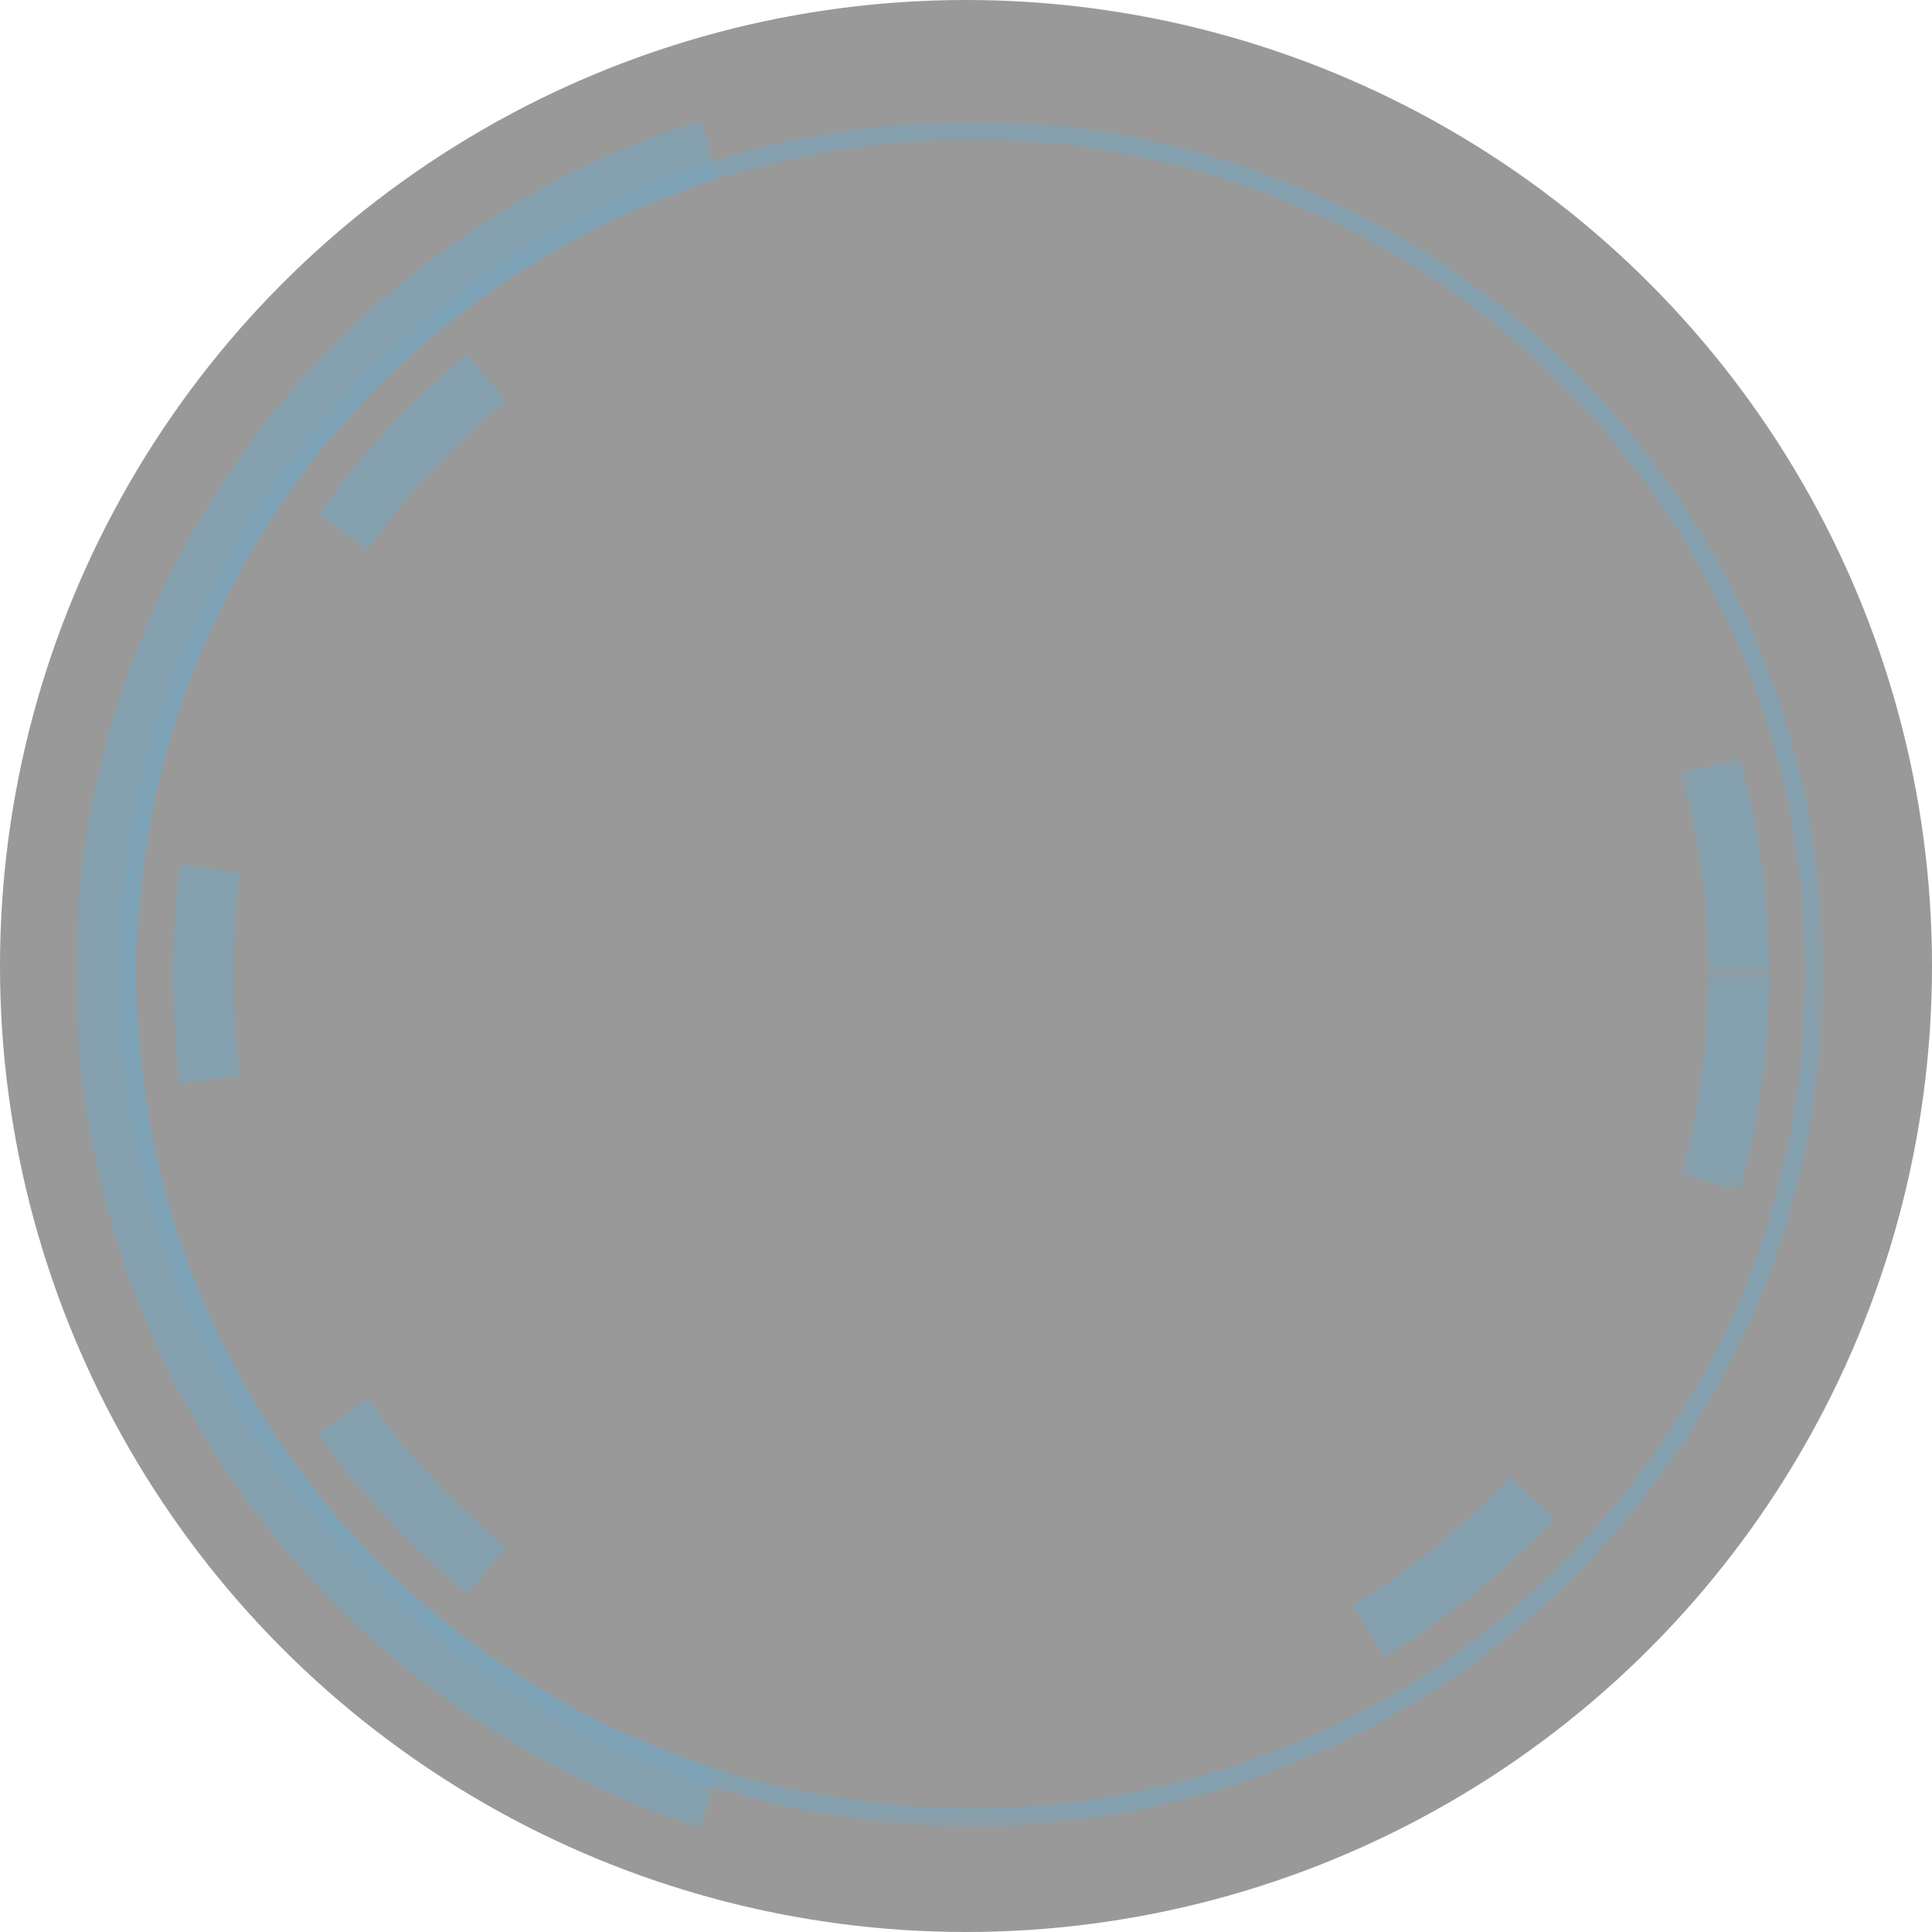 <?xml version="1.0" encoding="UTF-8" standalone="no"?>
<svg width="140px" height="140px" viewBox="0 0 140 140" version="1.1" xmlns="http://www.w3.org/2000/svg" xmlns:xlink="http://www.w3.org/1999/xlink">
    <!-- Generator: Sketch 48.2 (47327) - http://www.bohemiancoding.com/sketch -->
    <title>changzhurenkou</title>
    <desc>Created with Sketch.</desc>
    <defs>
        <polygon id="path-1" points="0 0.031 46.643 0.031 46.643 123.806 0 123.806"></polygon>
        <polygon id="path-3" points="0.924 0.05 124.567 0.05 124.567 123.613 0.924 123.613"></polygon>
        <polygon id="path-5" points="0.229 0.538 10.614 0.538 10.614 16.253 0.229 16.253"></polygon>
        <polygon id="path-7" points="0.225 0.058 10.614 0.058 10.614 15.773 0.225 15.773"></polygon>
    </defs>
    <g id="滨江小区智慧云平台／设备重要报警" stroke="none" stroke-width="1" fill="none" fill-rule="evenodd" transform="translate(-671, -630)">
        <g id="Group-11" transform="translate(671, 630)">
            <g id="changzhurenkou">
                <circle id="Oval-9" fill-opacity="0.4" fill="#000000" cx="70" cy="70" r="70"></circle>
                <g id="Page-1" opacity="0.5" transform="translate(5.426, 8.597)">
                    <g id="Group-3" transform="translate(0, 0.054)">
                        <mask id="mask-2" fill="white">
                            <use xlink:href="#path-1"></use>
                        </mask>
                        <g id="Clip-2"></g>
                        <path d="M46.643,4.222 C46.643,4.222 44.364,4.96 40.511,6.577 C36.702,8.281 31.384,11.125 25.871,15.726 C20.379,20.317 14.844,26.807 10.851,34.849 C6.824,42.858 4.437,52.354 4.404,61.915 C4.437,71.487 6.824,80.984 10.851,88.993 C14.844,97.024 20.379,103.514 25.871,108.104 C31.384,112.717 36.702,115.549 40.511,117.264 C44.364,118.87 46.643,119.608 46.643,119.608 L45.319,123.808 C45.319,123.808 42.866,123.016 38.731,121.291 C34.651,119.456 28.931,116.418 23.027,111.469 C17.134,106.553 11.198,99.585 6.911,90.957 C2.592,82.373 0.03,72.171 -0.002,61.915 C0.03,51.67 2.592,41.458 6.911,32.884 C11.198,24.256 17.134,17.289 23.027,12.362 C28.931,7.424 34.651,4.385 38.731,2.551 C42.866,0.815 45.319,0.022 45.319,0.022 L46.643,4.222 Z" id="Fill-1" fill-opacity="0.6" fill="#57B1DF" mask="url(#mask-2)"></path>
                    </g>
                    <g id="Group-6" transform="translate(2.171, 0.14)">
                        <mask id="mask-4" fill="white">
                            <use xlink:href="#path-3"></use>
                        </mask>
                        <g id="Clip-5"></g>
                        <path d="M123.255,61.834 C123.255,61.834 123.179,60.348 123.038,57.569 C123.027,56.18 122.8,54.476 122.463,52.49 C122.235,50.472 121.714,48.214 121.02,45.707 C118.458,35.81 111.296,21.603 96.362,11.521 C88.95,6.605 79.747,2.937 69.6,1.732 C59.474,0.593 48.426,2.025 38.235,6.529 C28.034,11.033 18.852,18.651 12.341,28.376 C9.107,33.259 6.643,38.653 4.831,44.296 C3.138,49.972 2.367,55.898 2.237,61.834 C2.367,67.771 3.138,73.696 4.831,79.372 C6.643,85.016 9.107,90.41 12.341,95.293 C18.852,105.017 28.034,112.636 38.235,117.129 C48.426,121.644 59.474,123.065 69.6,121.926 C79.747,120.721 88.95,117.064 96.362,112.148 C111.296,102.065 118.458,87.859 121.02,77.962 C121.714,75.455 122.235,73.197 122.463,71.179 C122.8,69.193 123.027,67.489 123.038,66.1 C123.179,63.321 123.255,61.834 123.255,61.834 L124.569,61.834 C124.569,61.834 124.493,63.354 124.351,66.186 C124.341,67.608 124.091,69.344 123.755,71.385 C123.527,73.436 122.995,75.748 122.279,78.309 C119.663,88.424 112.348,102.934 97.089,113.233 C89.525,118.258 80.116,122.002 69.741,123.228 C59.409,124.4 48.122,122.935 37.703,118.323 C27.285,113.721 17.897,105.951 11.244,96.01 C7.945,91.017 5.427,85.515 3.582,79.752 C1.846,73.946 1.054,67.901 0.924,61.834 C1.054,55.768 1.846,49.712 3.582,43.917 C5.427,38.154 7.945,32.641 11.244,27.648 C17.897,17.707 27.285,9.937 37.703,5.335 C48.122,0.734 59.409,-0.731 69.741,0.43 C80.116,1.667 89.525,5.411 97.089,10.436 C112.348,20.724 119.663,35.234 122.279,45.349 C122.995,47.921 123.527,50.233 123.755,52.284 C124.091,54.324 124.341,56.05 124.351,57.482 C124.493,60.315 124.569,61.834 124.569,61.834 L123.255,61.834 Z" id="Fill-4" fill-opacity="0.6" fill="#57B1DF" mask="url(#mask-4)"></path>
                    </g>
                    <path d="M21.207,92.741 C21.207,92.741 21.761,93.469 22.586,94.576 C23.356,95.726 24.615,97.061 25.863,98.428 C28.348,101.131 31.203,103.475 31.203,103.475 L28.424,106.893 C28.424,106.893 25.331,104.365 22.64,101.434 C21.294,99.969 19.938,98.504 19.102,97.267 C18.212,96.073 17.615,95.27 17.615,95.27 L21.207,92.741 Z" id="Fill-7" fill-opacity="0.6" fill="#57B1DF"></path>
                    <path d="M31.206,20.471 C31.206,20.471 28.341,22.804 25.856,25.518 C24.618,26.874 23.359,28.22 22.589,29.359 C21.764,30.477 21.211,31.204 21.211,31.204 L17.618,28.676 C17.618,28.676 18.204,27.873 19.105,26.679 C19.941,25.431 21.297,23.976 22.643,22.5 C25.335,19.581 28.428,17.063 28.428,17.063 L31.206,20.471 Z" id="Fill-9" fill-opacity="0.6" fill="#57B1DF"></path>
                    <path d="M11.997,54.641 C11.997,54.641 11.812,55.542 11.682,56.92 C11.617,58.298 11.519,60.132 11.432,61.977 C11.519,63.811 11.617,65.656 11.682,67.035 C11.812,68.402 11.997,69.314 11.997,69.314 L7.634,69.9 C7.634,69.9 7.438,68.923 7.297,67.447 C7.232,65.949 7.124,63.952 7.026,61.977 C7.124,59.98 7.232,58.005 7.297,56.507 C7.438,55.021 7.634,54.033 7.634,54.033 L11.997,54.641 Z" id="Fill-11" fill-opacity="0.6" fill="#57B1DF"></path>
                    <g id="Group-15" transform="translate(116.124, 45.721)">
                        <mask id="mask-6" fill="white">
                            <use xlink:href="#path-5"></use>
                        </mask>
                        <g id="Clip-14"></g>
                        <path d="M2.28,16.253 C2.28,16.253 2.226,15.331 2.15,13.952 C2.063,12.574 2.074,10.718 1.716,8.917 C1.314,5.248 0.229,1.732 0.229,1.732 L4.462,0.538 C4.462,0.538 5.644,4.348 6.079,8.32 C6.458,10.273 6.458,12.281 6.556,13.768 C6.632,15.255 6.676,16.253 6.676,16.253 L2.28,16.253 Z" id="Fill-13" fill-opacity="0.6" fill="#57B1DF" mask="url(#mask-6)"></path>
                    </g>
                    <g id="Group-18" transform="translate(116.124, 61.915)">
                        <mask id="mask-8" fill="white">
                            <use xlink:href="#path-7"></use>
                        </mask>
                        <g id="Clip-17"></g>
                        <path d="M0.225,14.579 C0.225,14.579 1.321,11.063 1.711,7.395 C2.08,5.582 2.07,3.726 2.156,2.359 C2.232,0.981 2.276,0.058 2.276,0.058 L6.682,0.058 C6.682,0.058 6.628,1.057 6.552,2.543 C6.465,4.03 6.465,6.027 6.074,7.991 C5.64,11.964 4.468,15.773 4.468,15.773 L0.225,14.579 Z" id="Fill-16" fill-opacity="0.6" fill="#57B1DF" mask="url(#mask-8)"></path>
                    </g>
                    <path d="M92.592,107.675 C92.592,107.675 93.384,107.197 94.556,106.481 C95.674,105.656 97.15,104.571 98.626,103.475 C100.037,102.292 101.361,101.011 102.392,100.1 C103.391,99.144 103.966,98.428 103.966,98.428 L107.189,101.434 C107.189,101.434 106.549,102.205 105.474,103.247 C104.356,104.234 102.935,105.624 101.404,106.893 C99.798,108.065 98.236,109.303 97.009,110.149 C95.729,110.92 94.871,111.441 94.871,111.441 L92.592,107.675 Z" id="Fill-19" fill-opacity="0.6" fill="#57B1DF"></path>
                </g>
            </g>
        </g>
    </g>
</svg>